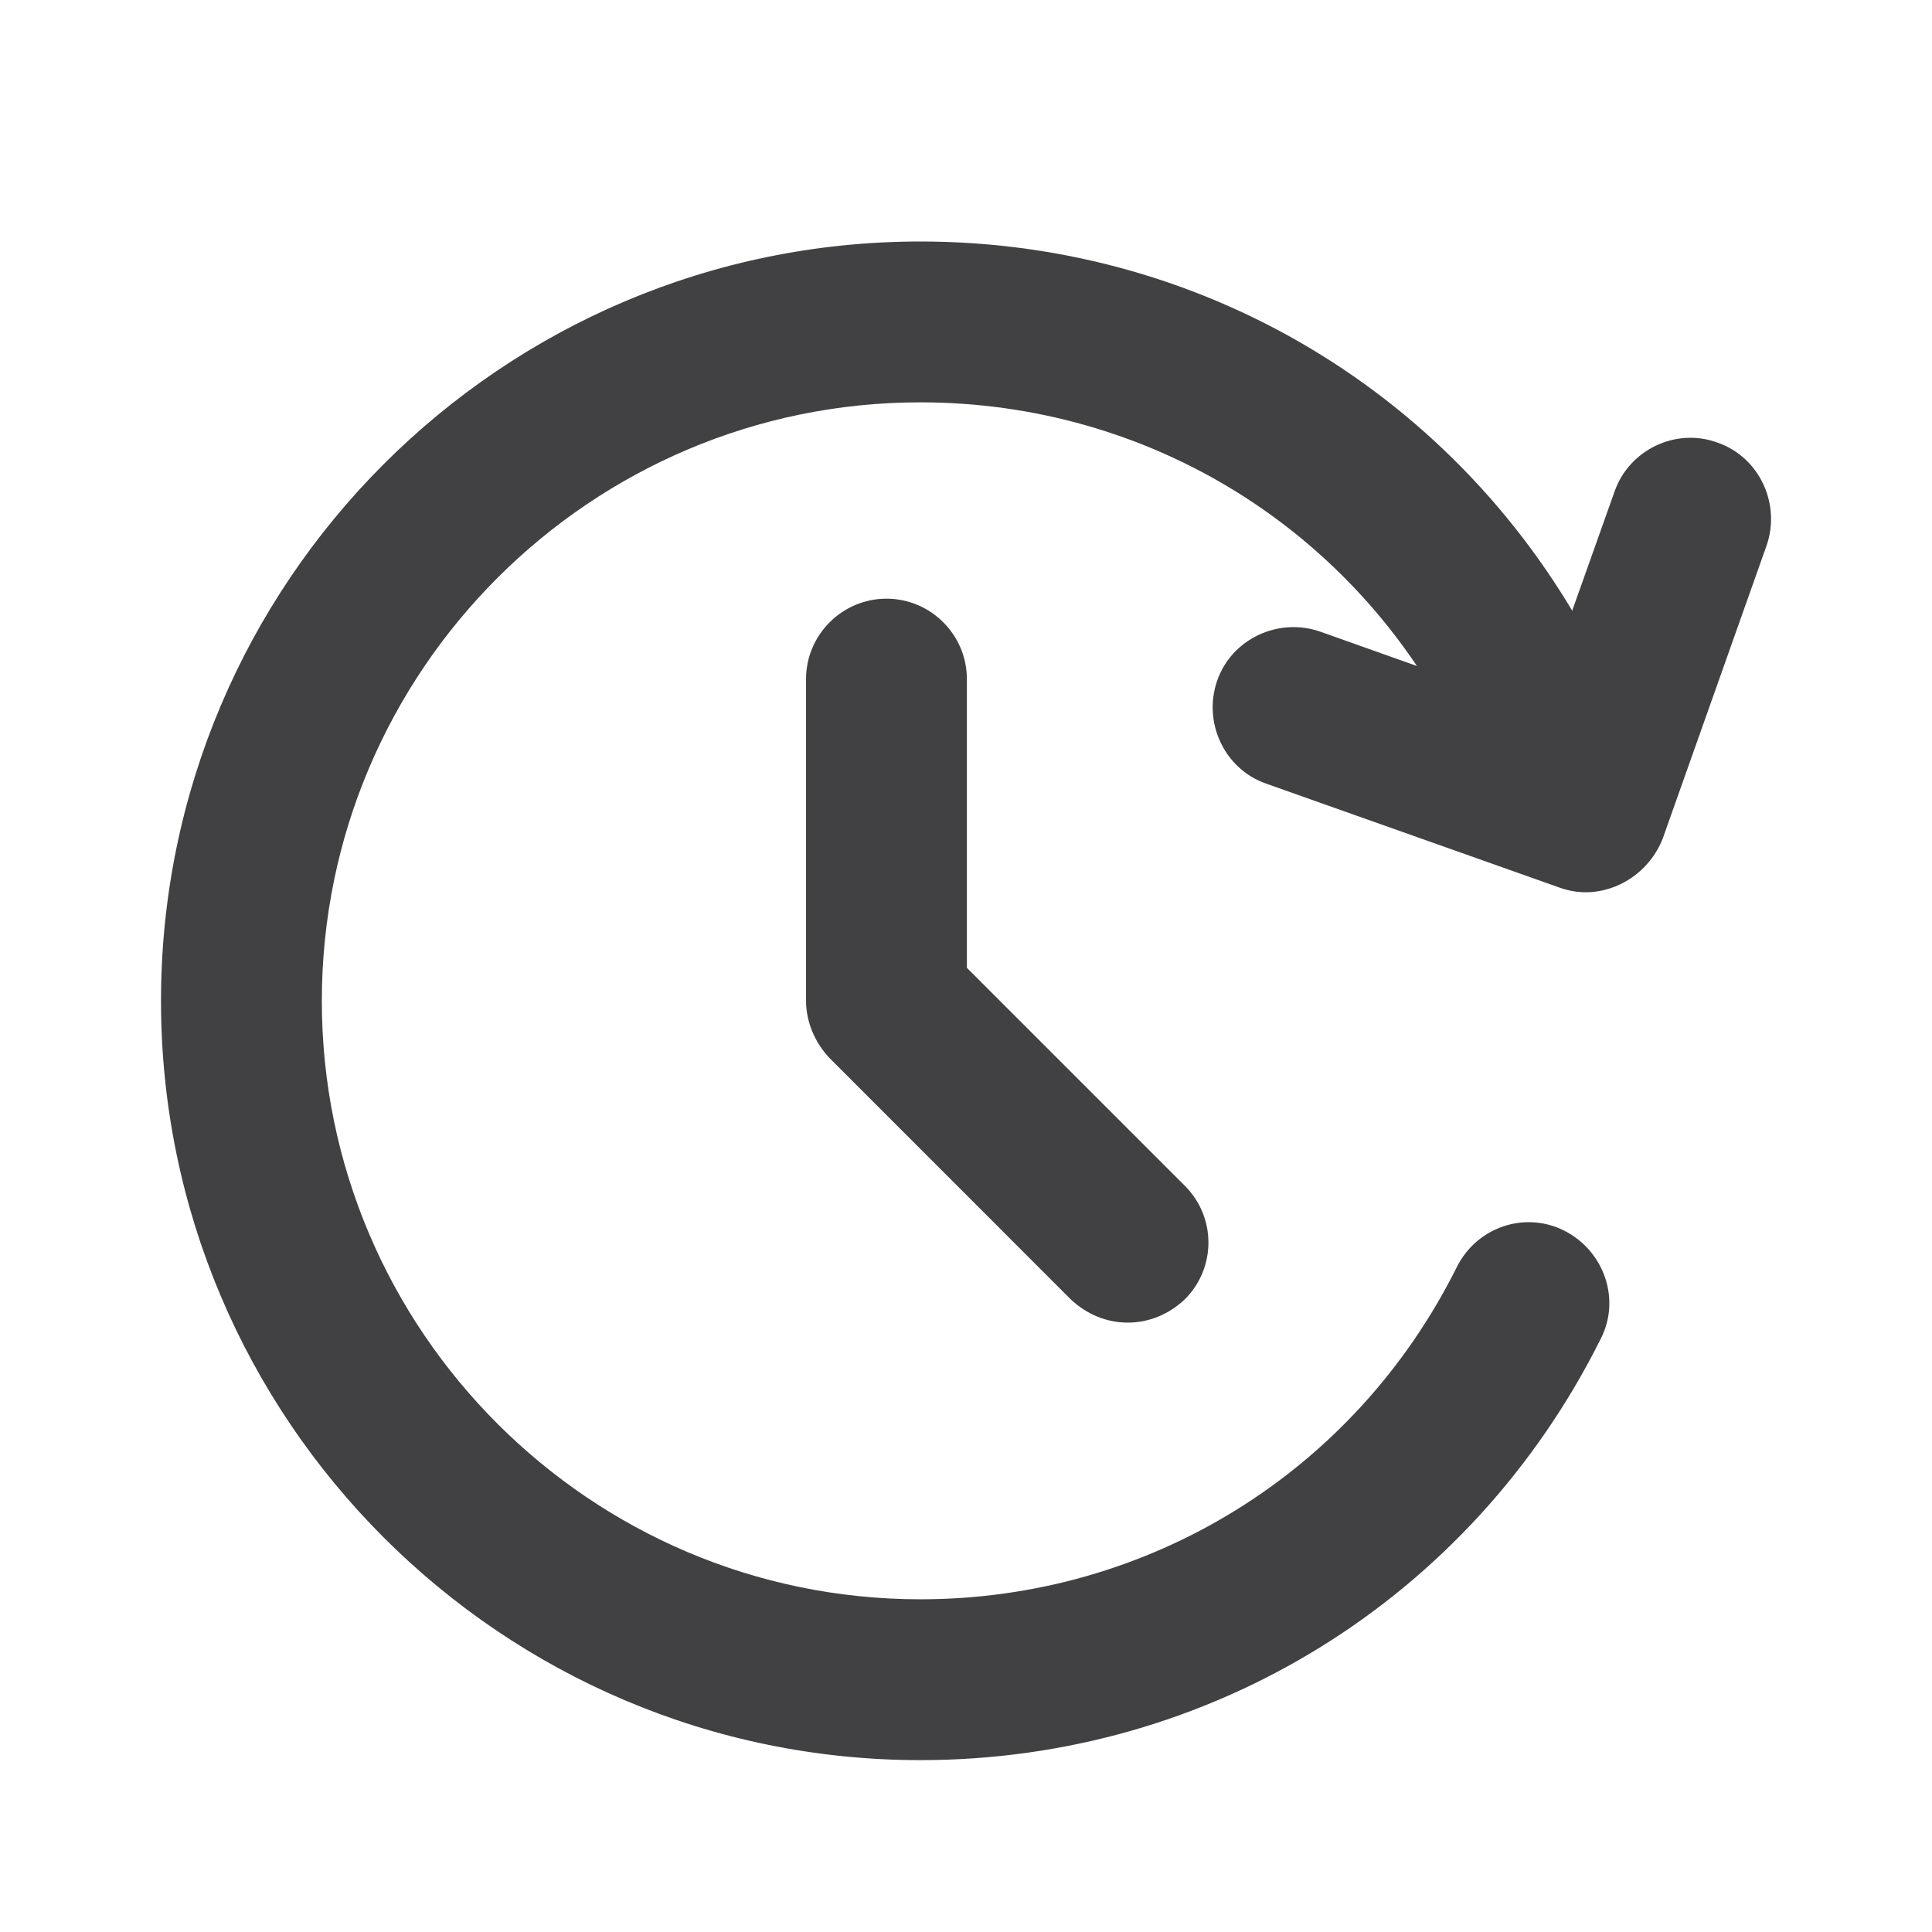 <svg width="24" height="24" viewBox="0 0 24 24" fill="none" xmlns="http://www.w3.org/2000/svg">
<path d="M11.433 21.865C6.227 21.865 2 17.628 2 12.433C2 7.237 6.227 3 11.433 3C15.04 3 18.277 5.008 19.886 8.236C20.136 8.726 19.926 9.335 19.436 9.575C18.947 9.815 18.347 9.615 18.097 9.125C16.828 6.577 14.27 4.998 11.433 4.998C7.336 4.998 3.998 8.336 3.998 12.433C3.998 16.529 7.336 19.867 11.433 19.867C14.27 19.867 16.828 18.288 18.097 15.74C18.347 15.24 18.947 15.04 19.436 15.29C19.926 15.54 20.136 16.14 19.886 16.629C18.277 19.857 15.04 21.865 11.433 21.865Z" fill="#414042"/>
<path d="M14.01 16.43C13.75 16.43 13.5 16.329 13.3 16.14L10.303 13.142C10.123 12.952 10.013 12.692 10.013 12.433V8.436C10.013 7.886 10.462 7.437 11.012 7.437C11.562 7.437 12.011 7.886 12.011 8.436V12.023L14.719 14.731C15.109 15.12 15.109 15.75 14.719 16.14C14.519 16.329 14.269 16.43 14.01 16.43Z" fill="#414042"/>
<path d="M19.697 11.084C19.587 11.084 19.477 11.064 19.367 11.024L15.73 9.735C15.21 9.555 14.94 8.975 15.12 8.456C15.3 7.936 15.88 7.666 16.399 7.846L19.097 8.805L20.056 6.108C20.236 5.588 20.816 5.308 21.335 5.498C21.855 5.678 22.125 6.258 21.945 6.777L20.656 10.414C20.496 10.824 20.106 11.084 19.697 11.084Z" fill="#414042"/>
</svg>
